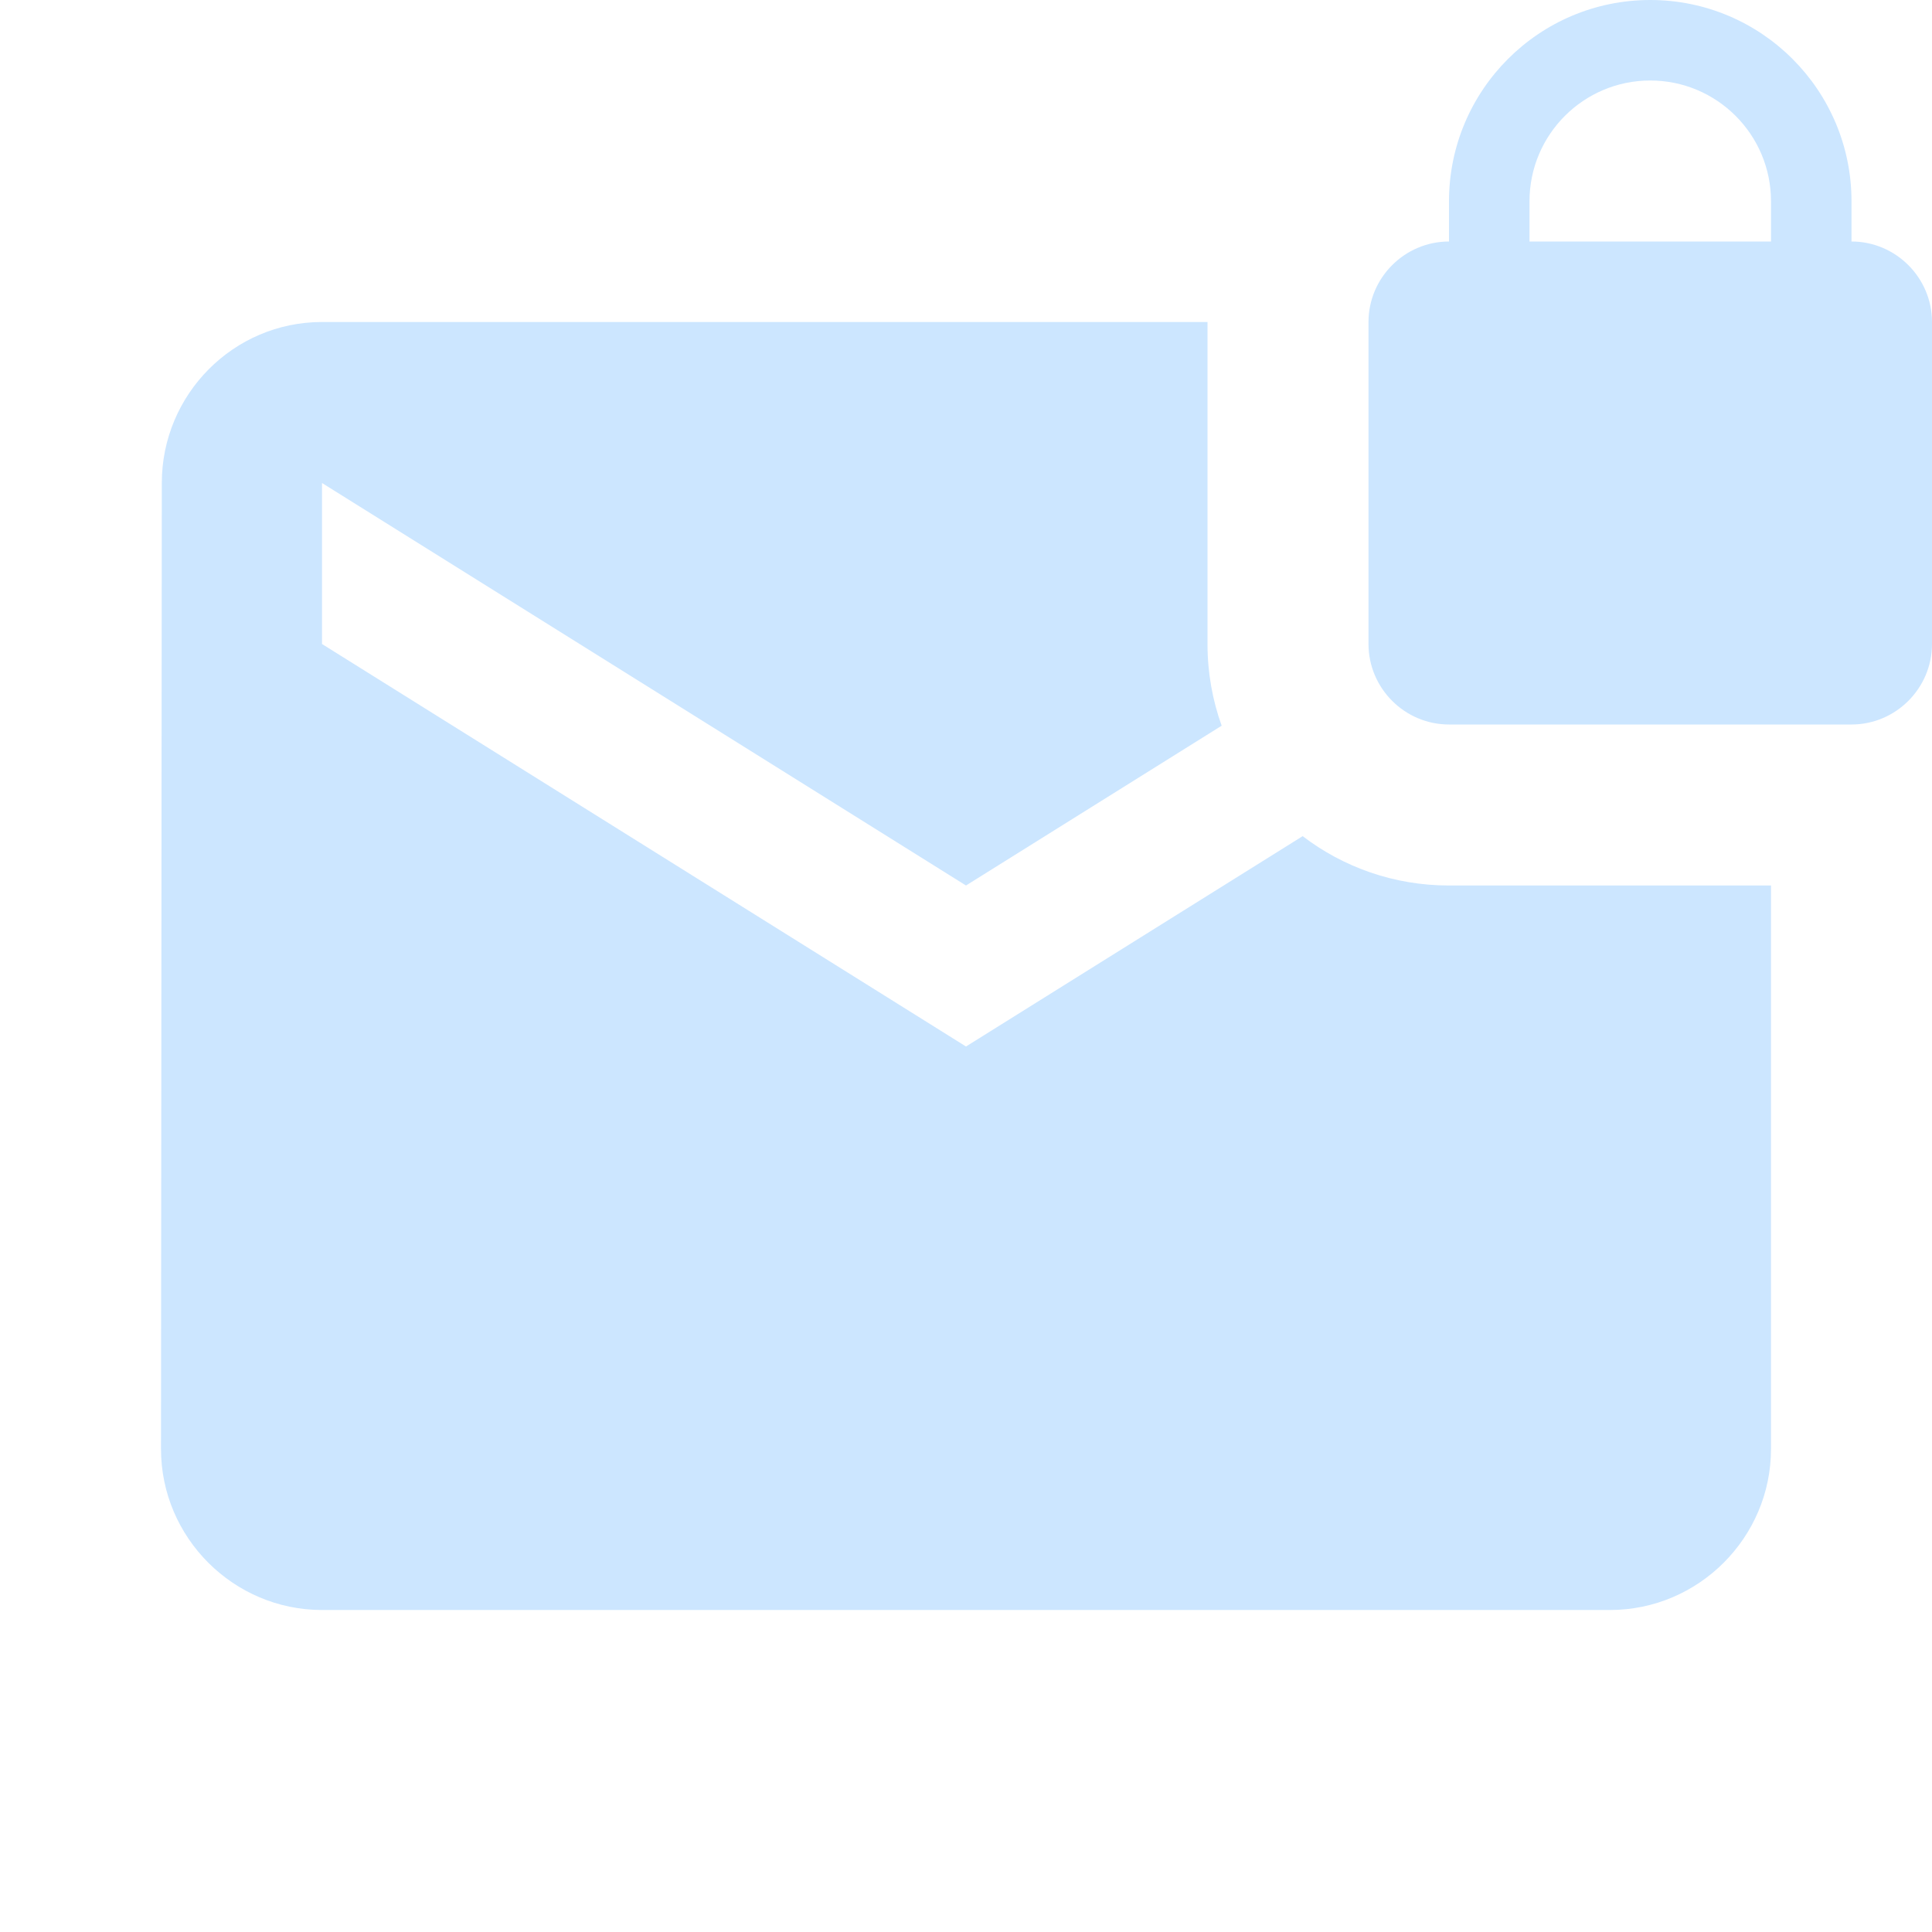 <?xml version="1.0" encoding="utf-8"?>
<!DOCTYPE svg PUBLIC "-//W3C//DTD SVG 1.1//EN" "http://www.w3.org/Graphics/SVG/1.1/DTD/svg11.dtd">
<svg xmlns="http://www.w3.org/2000/svg" xmlns:xlink="http://www.w3.org/1999/xlink" version="1.1" baseProfile="full" width="24" height="24" viewBox="0 0 24.00 24.00" enable-background="new 0 0 24.00 24.00" xml:space="preserve">
	<path fill="#CCE6FF" fill-opacity="1" stroke-linejoin="round" d="M 20.5,-1.90735e-006C 21.88,-1.90735e-006 23,1.12 23,2.5L 23,3C 23.55,3 24,3.45 24,4L 24,8C 24,8.55 23.55,9 23,9L 18,9C 17.45,9 17,8.55 17,8L 17,4C 17,3.45 17.45,3 18,3L 18,2.5C 18,1.12 19.12,-1.90735e-006 20.5,-1.90735e-006 Z M 12,11L 4,6L 4,8L 12,13L 16.182,10.387C 16.686,10.772 17.316,11 18,11L 22,11L 22,18C 22,19.1 21.1,20 20,20L 4,20C 2.9,20 2,19.1 2,18L 2.01,6C 2.01,4.9 2.9,4 4,4L 15,4L 15,8C 15,8.356 15.062,8.698 15.176,9.015L 12,11 Z M 20.5,1C 19.672,1 19,1.672 19,2.5L 19,3L 22,3L 22,2.5C 22,1.672 21.328,1 20.5,1 Z "/>
</svg>
